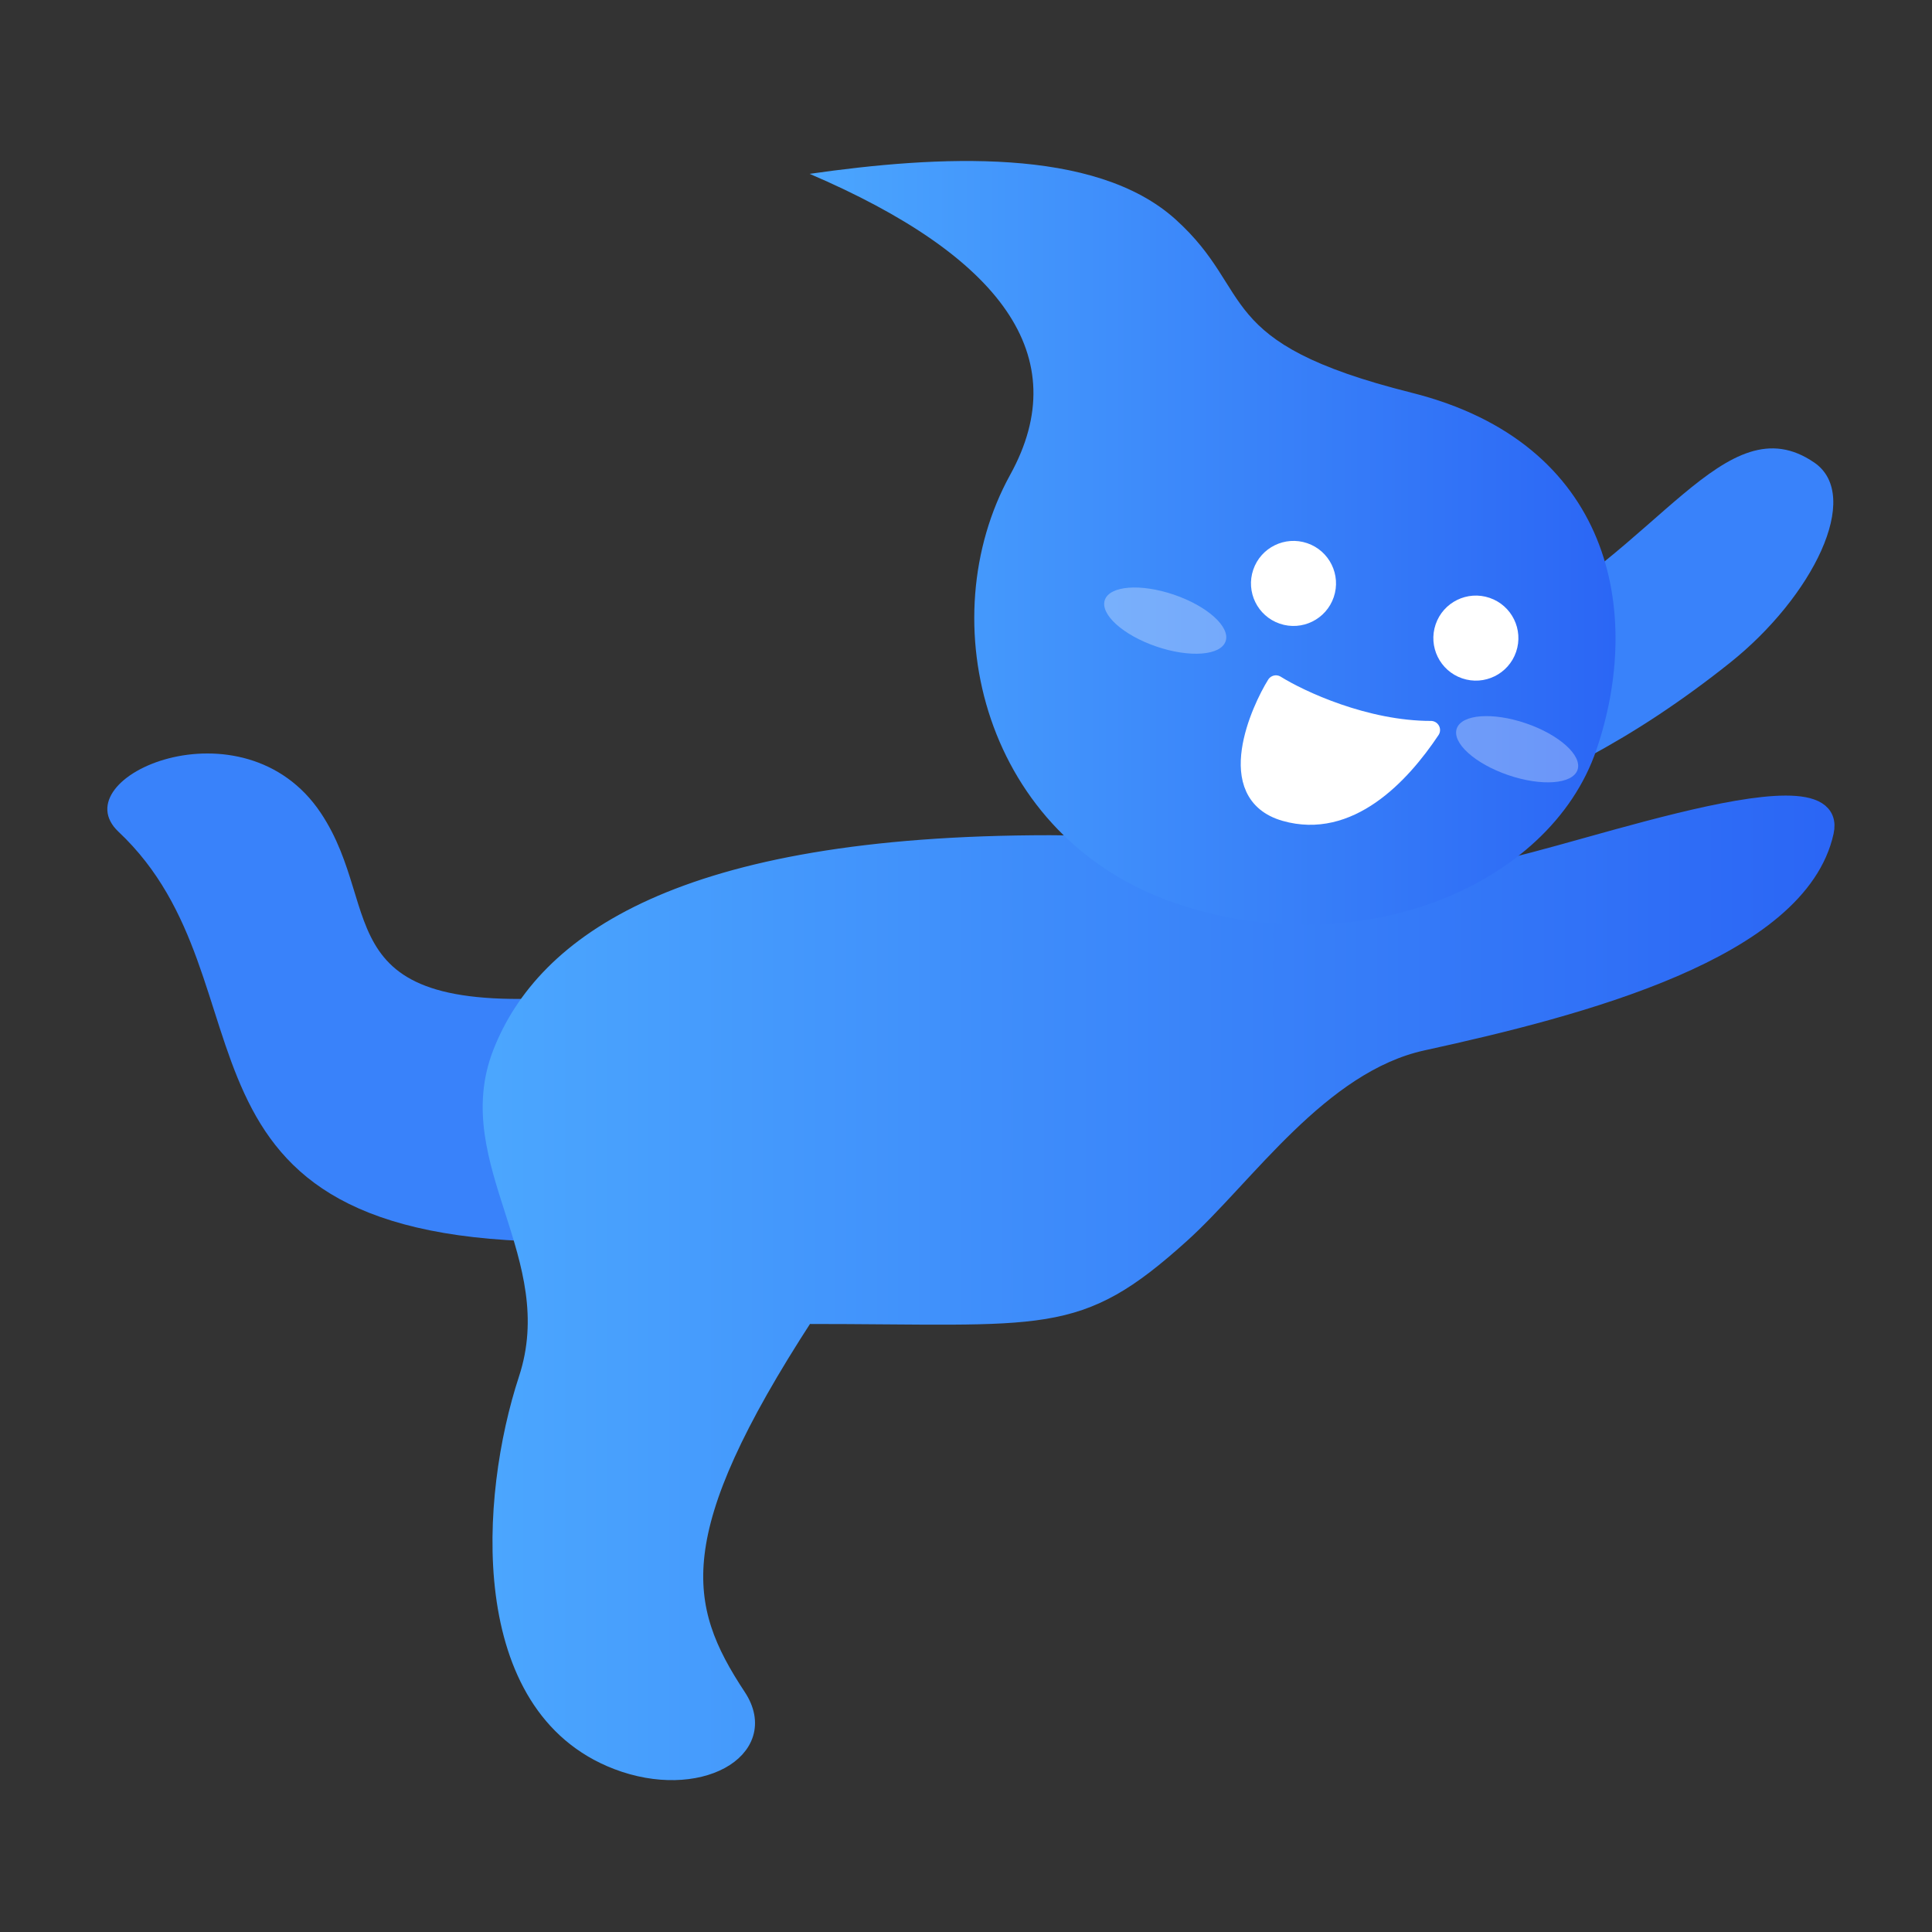 <svg width="60" height="60" viewBox="0 0 60 60" fill="none" xmlns="http://www.w3.org/2000/svg">
<rect x="0" y="0" width="60" height="60" fill="#333333" stroke="none"/>
<path d="M3.682 25.833C1.875 24.134 7.562 21.639 9.966 25.252C12.015 28.333 9.966 31.667 18.226 30.916L17.451 38.564C4.515 38.564 8.682 30.536 3.682 25.833Z" fill="#3982FA"/>
<path d="M37.059 26.782L38.643 22.065C40.958 22.17 41.846 21.819 46.654 19.502C51.461 17.186 53.576 12.465 56.345 14.366C57.849 15.398 56.297 18.535 53.722 20.586C47.7 25.384 42.571 26.164 37.059 26.782Z" fill="#3982FA"/>
<path d="M15.588 32.699C16.918 29.319 21.123 26.221 32.607 26.221C35.39 26.221 40.702 27.066 46.035 27.066C47.622 27.066 57.206 23.379 56.667 25.833C55.86 29.5 49.115 31.266 44.179 32.344C40.989 33.041 38.68 36.518 36.667 38.333C33.414 41.266 32.5 40.833 25 40.834C20.604 47.599 21.031 49.885 22.892 52.701C23.971 54.333 21.669 55.634 19.169 54.673C14.773 52.983 15.181 46.505 16.386 42.838C17.647 39.002 14.259 36.079 15.588 32.699Z" fill="url(#paint0_linear_1053_2076)" stroke="url(#paint1_linear_1053_2076)" stroke-width="0.566"/>
<path d="M36.51 6.815C34.002 4.549 29.108 4.833 25.144 5.399C31.09 7.948 33.404 11.062 31.373 14.743C28.874 19.274 30.564 26.024 36.51 28.052C42.139 29.972 48.119 27.563 49.577 23.289C51.035 19.015 50.063 13.756 43.833 12.195C37.603 10.634 39.019 9.08 36.51 6.815Z" fill="url(#paint2_linear_1053_2076)"/>
<circle cx="1.321" cy="1.321" r="1.321" transform="matrix(-0.946 -0.323 -0.323 0.946 47.511 18.994)" fill="white"/>
<circle cx="1.321" cy="1.321" r="1.321" transform="matrix(-0.946 -0.323 -0.323 0.946 41.847 17.296)" fill="white"/>
<path d="M44.439 22.672C42.4 22.672 40.38 21.728 39.625 21.256C39.153 22.011 37.926 24.654 39.908 25.22C41.891 25.787 43.495 24.088 44.439 22.672Z" fill="white" stroke="white" stroke-width="0.566" stroke-linejoin="round"/>
<ellipse cx="36.187" cy="19.274" rx="1.982" ry="0.85" transform="rotate(18.873 36.187 19.274)" fill="white" fill-opacity="0.3"/>
<ellipse cx="47.116" cy="23.268" rx="1.982" ry="0.85" transform="rotate(18.873 47.116 23.268)" fill="white" fill-opacity="0.3"/>
<defs>
<linearGradient id="paint0_linear_1053_2076" x1="56.689" y1="39.996" x2="15.273" y2="39.996" gradientUnits="userSpaceOnUse">
<stop stop-color="#2B66F5"/>
<stop offset="1" stop-color="#4BA6FE"/>
</linearGradient>
<linearGradient id="paint1_linear_1053_2076" x1="56.689" y1="39.996" x2="15.273" y2="39.996" gradientUnits="userSpaceOnUse">
<stop stop-color="#2B66F5"/>
<stop offset="1" stop-color="#4BA6FE"/>
</linearGradient>
<linearGradient id="paint2_linear_1053_2076" x1="50.171" y1="16.86" x2="25.144" y2="16.86" gradientUnits="userSpaceOnUse">
<stop stop-color="#2B66F5"/>
<stop offset="1" stop-color="#4BA6FE"/>
</linearGradient>
</defs>
</svg>
